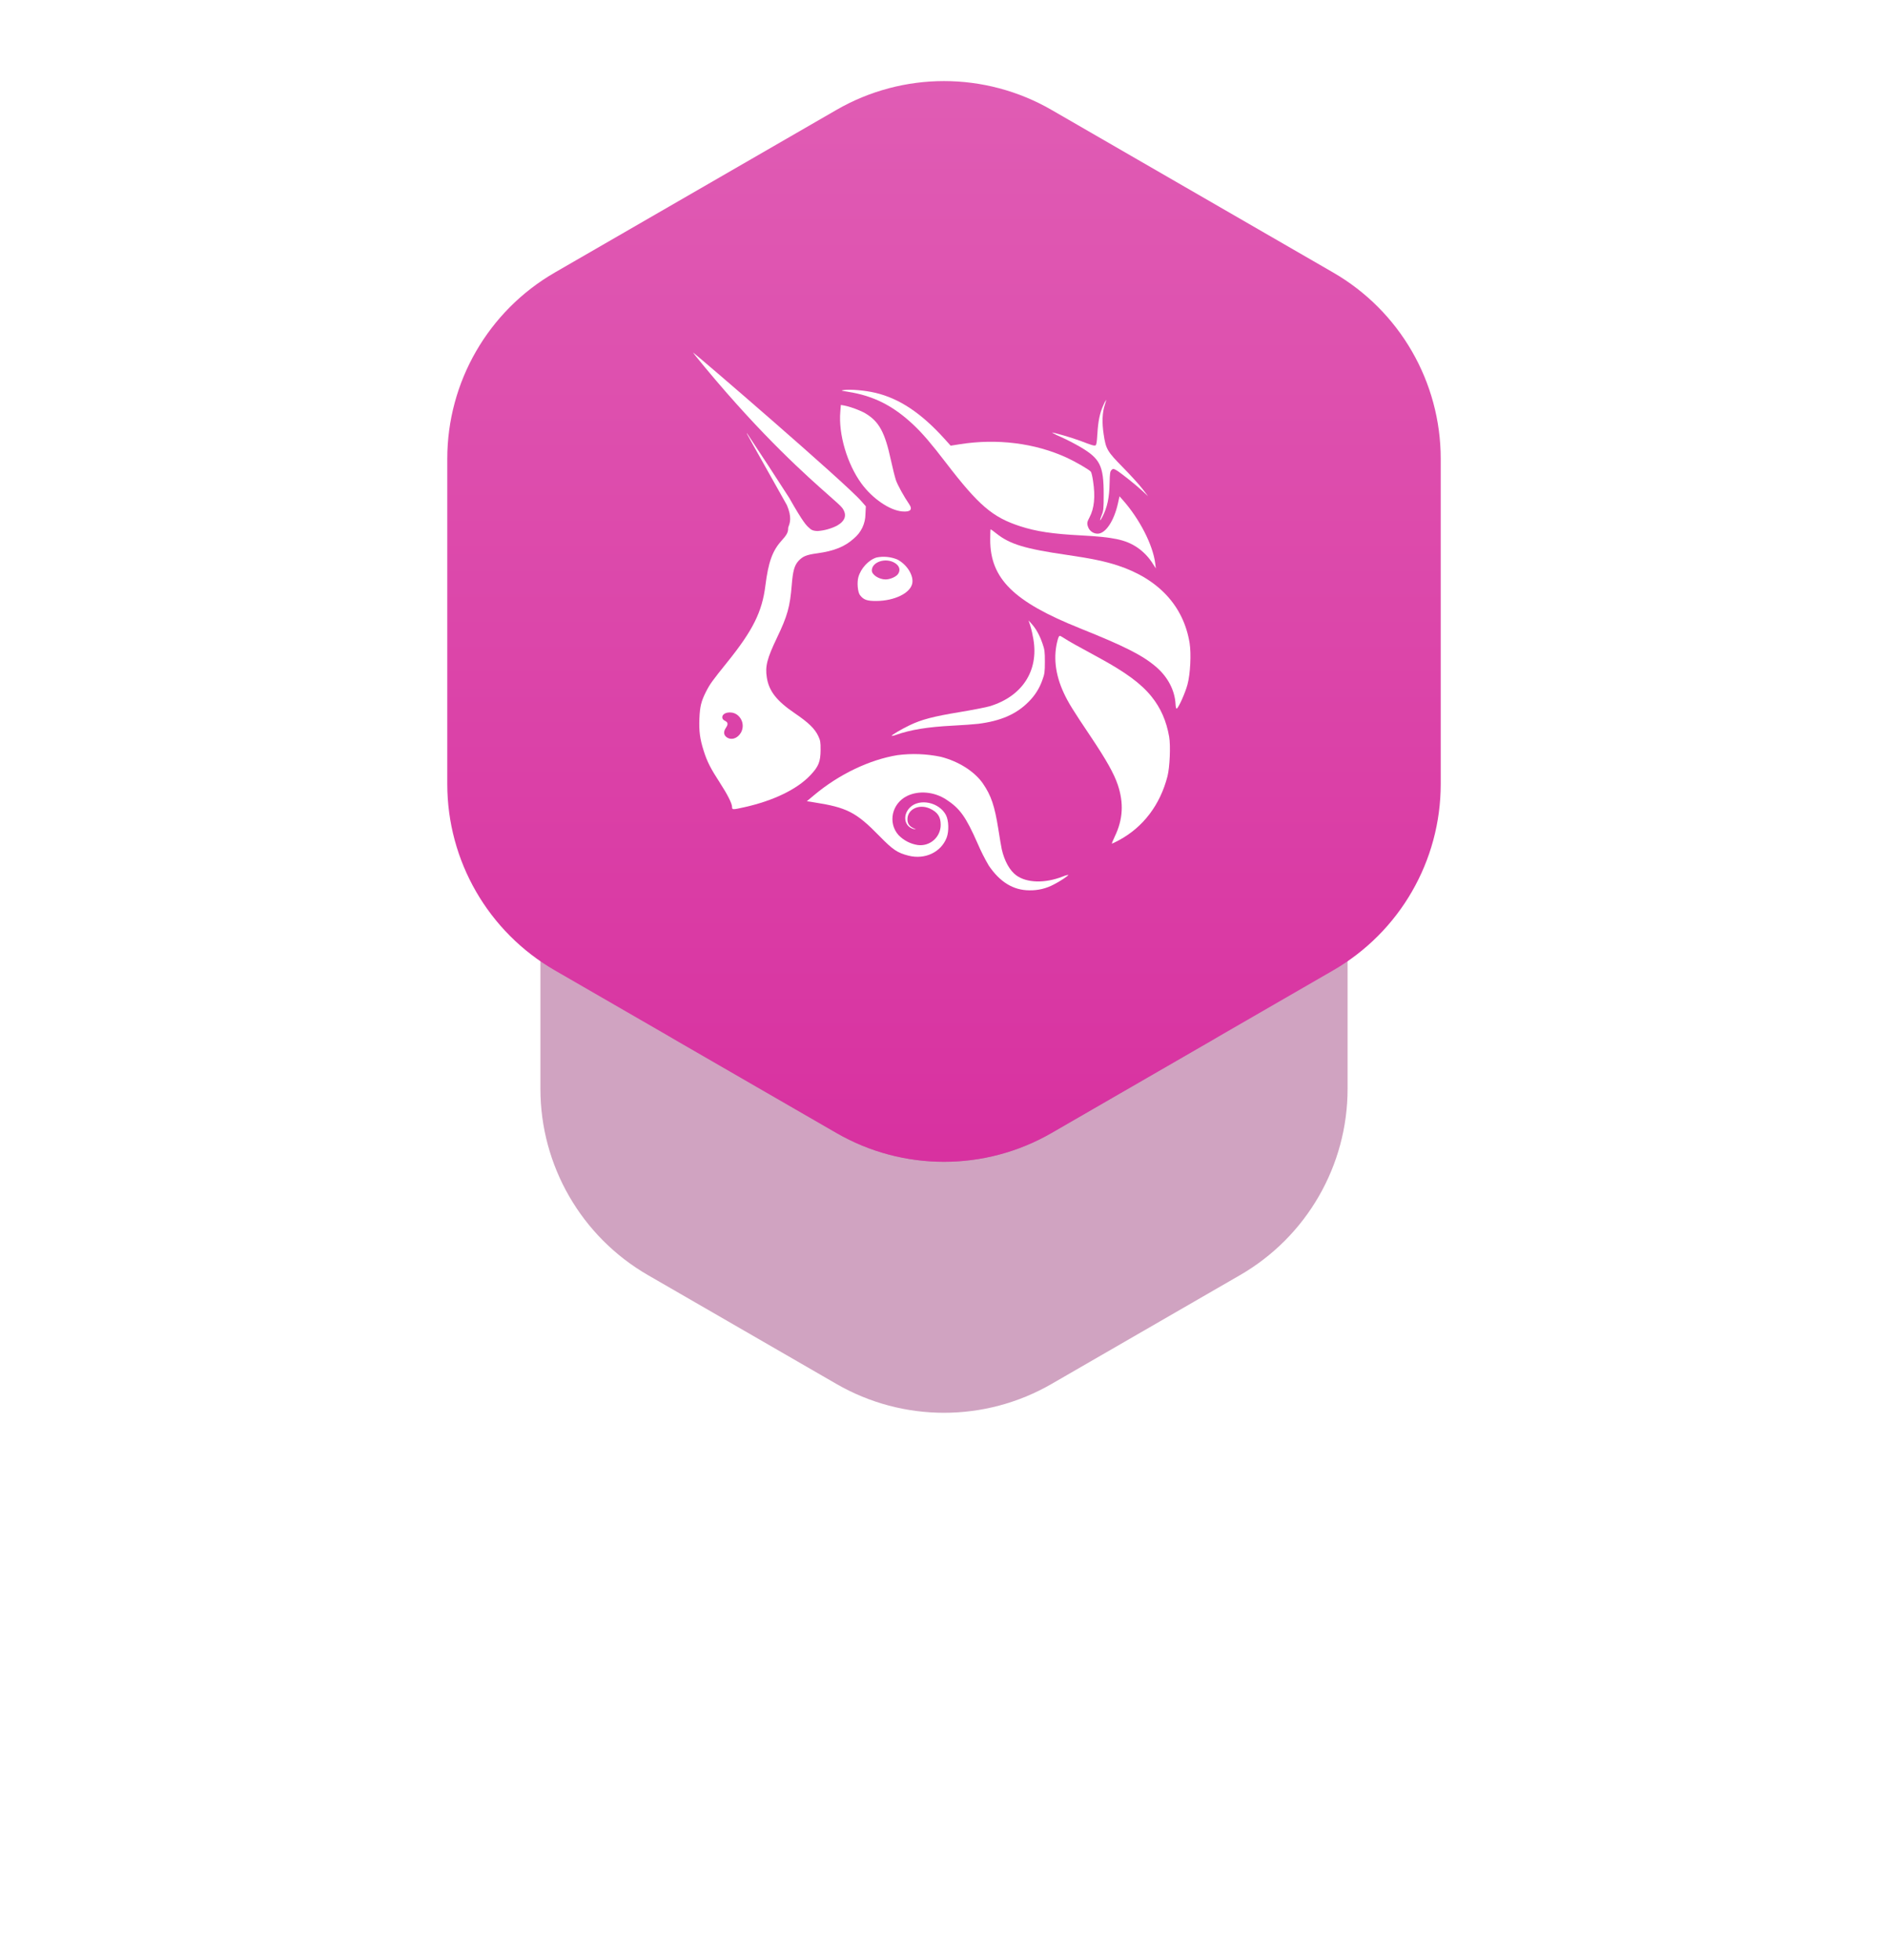 <svg width="158" height="164" viewBox="0 0 158 164" fill="none" xmlns="http://www.w3.org/2000/svg">
<g opacity="0.3" filter="url(#filter0_f_302_1593)">
<path d="M70 33.196C75.569 29.981 82.431 29.981 88 33.196L101.177 40.804C106.746 44.019 110.177 49.962 110.177 56.392V71.608C110.177 78.038 106.746 83.981 101.177 87.196L88 94.804C82.431 98.019 75.569 98.019 70 94.804L56.823 87.196C51.254 83.981 47.823 78.038 47.823 71.608V56.392C47.823 49.962 51.254 44.019 56.823 40.804L70 33.196Z" fill="#891A64"/>
</g>
<g opacity="0.4" filter="url(#filter1_f_302_1593)">
<path d="M70 48.196C75.569 44.981 82.431 44.981 88 48.196L103.775 57.304C109.344 60.519 112.775 66.462 112.775 72.892V91.108C112.775 97.538 109.344 103.481 103.775 106.696L88 115.804C82.431 119.019 75.569 119.019 70 115.804L54.225 106.696C48.656 103.481 45.225 97.538 45.225 91.108V72.892C45.225 66.462 48.656 60.519 54.225 57.304L70 48.196Z" fill="#891A64"/>
</g>
<path d="M70 9.196C75.569 5.981 82.431 5.981 88 9.196L111.569 22.804C117.138 26.019 120.569 31.962 120.569 38.392V65.608C120.569 72.038 117.138 77.981 111.569 81.196L88 94.804C82.431 98.019 75.569 98.019 70 94.804L46.431 81.196C40.861 77.981 37.431 72.038 37.431 65.608V38.392C37.431 31.962 40.861 26.019 46.431 22.804L70 9.196Z" fill="url(#paint0_linear_302_1593)"/>
<path fill-rule="evenodd" clip-rule="evenodd" d="M69.366 41.456C67.572 39.873 63.831 36.572 58.961 30.698C58.415 30.04 57.985 29.5 58 29.5C58.081 29.5 70.78 40.427 72.093 41.949L72.458 42.367L72.426 43.022C72.424 43.411 72.336 43.794 72.169 44.146C72.002 44.497 71.76 44.807 71.46 45.055C70.711 45.741 69.804 46.106 68.372 46.302C67.493 46.421 67.175 46.552 66.819 46.938C66.48 47.313 66.352 47.777 66.258 48.953C66.112 50.771 65.896 51.541 65.029 53.35C64.194 55.093 64.022 55.751 64.172 56.687C64.347 57.825 64.995 58.651 66.511 59.681C67.665 60.466 68.188 60.975 68.475 61.583C68.653 61.957 68.675 62.094 68.672 62.743C68.666 63.738 68.507 64.137 67.82 64.863C66.713 66.039 64.746 66.993 62.326 67.536C61.309 67.764 61.265 67.764 61.265 67.533C61.265 67.24 60.891 66.491 60.236 65.484C59.479 64.318 59.179 63.738 58.898 62.852C58.574 61.845 58.484 61.165 58.531 60.108C58.574 59.113 58.683 58.67 59.083 57.881C59.401 57.251 59.606 56.967 60.86 55.411C63.005 52.751 63.779 51.198 64.053 49C64.3 47.038 64.64 46.09 65.4 45.248C65.856 44.74 65.959 44.547 65.959 44.179C65.959 44.142 65.977 44.093 66.002 44.027C66.098 43.773 66.288 43.273 65.85 42.264C62.839 36.909 62.473 36.262 62.496 36.248C62.5 36.246 62.51 36.256 62.522 36.267C63.709 38.052 64.881 39.846 66.04 41.65C67.238 43.763 67.498 43.985 67.724 44.177C67.755 44.204 67.785 44.23 67.817 44.26C67.817 44.26 67.976 44.434 68.435 44.434C68.994 44.392 69.54 44.24 70.041 43.988C70.746 43.589 70.901 43.078 70.49 42.51C70.363 42.336 69.978 41.996 69.366 41.456ZM62.124 60.473C62.19 60.755 62.148 61.053 62.005 61.305C61.718 61.807 61.175 61.969 60.791 61.673C60.554 61.486 60.536 61.215 60.745 60.906C60.95 60.597 60.932 60.448 60.67 60.314C60.514 60.236 60.445 60.145 60.445 60.02C60.445 59.618 61.178 59.468 61.646 59.78C61.887 59.943 62.057 60.19 62.124 60.473Z" fill="white"/>
<path fill-rule="evenodd" clip-rule="evenodd" d="M71.831 48.301C72.037 47.559 72.688 46.851 73.359 46.648C73.937 46.532 74.537 46.589 75.083 46.811C75.888 47.219 76.471 48.142 76.346 48.809C76.19 49.627 74.862 50.278 73.334 50.288C72.551 50.291 72.264 50.188 71.965 49.792C71.781 49.549 71.709 48.753 71.831 48.301ZM74.877 47.101C75.28 47.344 75.383 47.703 75.149 48.036C74.987 48.267 74.481 48.485 74.114 48.485C73.562 48.485 72.96 48.095 72.96 47.737C72.96 47.02 74.117 46.636 74.877 47.101Z" fill="white"/>
<path d="M70.615 32.637C70.337 32.678 70.362 32.687 70.948 32.778V32.781C73.084 33.108 74.753 33.95 76.452 35.556C77.201 36.261 77.949 37.137 79.165 38.724C81.903 42.292 83.064 43.284 85.368 44.032C86.722 44.472 88.087 44.678 90.501 44.802C93.171 44.943 94.181 45.158 95.135 45.785C95.684 46.152 96.147 46.634 96.492 47.197L96.729 47.565L96.679 47.16C96.489 45.607 95.372 43.424 93.947 41.821L93.688 41.528L93.557 42.117C93.23 43.596 92.519 44.656 91.858 44.656C91.698 44.656 91.541 44.61 91.405 44.526C91.27 44.441 91.16 44.319 91.091 44.175C90.944 43.826 90.956 43.698 91.175 43.293C91.577 42.548 91.674 41.553 91.474 40.249C91.421 39.872 91.337 39.523 91.287 39.467C91.147 39.295 89.993 38.628 89.26 38.291C86.6 37.072 83.425 36.676 80.301 37.175L79.558 37.293L79.041 36.719C77.089 34.558 75.261 33.342 73.253 32.868C72.392 32.665 71.145 32.556 70.615 32.637Z" fill="white"/>
<path d="M92.332 33.916C92.038 34.555 91.895 35.257 91.836 36.317H91.833C91.795 37.003 91.755 37.237 91.677 37.268C91.555 37.312 91.393 37.265 90.401 36.885C89.737 36.632 88.084 36.152 88.037 36.199C88.284 36.341 88.54 36.466 88.805 36.573C89.341 36.818 89.866 37.089 90.376 37.383C92.07 38.375 92.363 38.958 92.363 41.375C92.363 42.579 92.347 42.741 92.198 43.103C91.998 43.592 92.032 43.686 92.254 43.249C92.665 42.454 92.837 41.656 92.859 40.411C92.877 39.613 92.899 39.445 93.015 39.333C93.136 39.211 93.167 39.211 93.367 39.311C93.666 39.464 95.013 40.53 95.6 41.076L96.08 41.522L95.6 40.898C95.335 40.552 94.608 39.754 93.981 39.117C92.65 37.764 92.547 37.583 92.36 36.33C92.21 35.341 92.247 34.493 92.46 33.869C92.537 33.641 92.587 33.454 92.572 33.454C92.476 33.6 92.396 33.754 92.332 33.916Z" fill="white"/>
<path d="M70.322 34.462C70.159 36.33 70.898 38.827 72.087 40.455C73.01 41.718 74.441 42.7 75.498 42.794C76.191 42.856 76.396 42.641 76.084 42.186C75.651 41.556 75.115 40.586 74.974 40.171C74.887 39.91 74.697 39.148 74.55 38.475C74.054 36.173 73.565 35.279 72.439 34.599C72.027 34.349 71.151 34.025 70.64 33.931L70.368 33.885L70.322 34.462Z" fill="white"/>
<path d="M82.867 45.161C82.867 48.42 84.826 50.353 90.389 52.577V52.58C94.094 54.061 95.609 54.828 96.738 55.792C97.73 56.64 98.322 57.772 98.378 58.932C98.388 59.15 98.428 59.309 98.472 59.294C98.622 59.244 99.189 57.981 99.376 57.279C99.616 56.391 99.697 54.707 99.554 53.809C99.052 50.712 96.953 48.442 93.554 47.322C92.484 46.97 91.331 46.73 89.272 46.43C85.773 45.922 84.51 45.538 83.382 44.64C83.138 44.444 82.923 44.288 82.904 44.288C82.883 44.288 82.867 44.681 82.867 45.161Z" fill="white"/>
<path d="M86.216 52.333C86.33 52.717 86.419 53.108 86.484 53.503C86.93 56.141 85.537 58.271 82.83 59.094C82.543 59.182 81.411 59.403 80.319 59.584C78.105 59.949 77.117 60.208 76.125 60.685C75.423 61.022 74.569 61.527 74.619 61.577C74.742 61.571 74.864 61.542 74.977 61.492C76.228 61.056 77.622 60.828 79.739 60.719C80.578 60.675 81.532 60.607 81.86 60.566C83.746 60.329 85.053 59.762 86.07 58.733C86.601 58.214 87.003 57.577 87.242 56.874C87.417 56.4 87.442 56.222 87.442 55.377C87.442 54.516 87.423 54.36 87.236 53.83C86.993 53.135 86.703 52.614 86.338 52.209L86.073 51.912L86.216 52.333Z" fill="white"/>
<path d="M89.035 58.006C88.296 56.428 88.125 54.903 88.53 53.481C88.574 53.325 88.642 53.203 88.686 53.203C88.727 53.203 88.904 53.297 89.073 53.412C89.416 53.64 90.096 54.024 91.917 55.009C94.187 56.241 95.484 57.192 96.364 58.283C97.134 59.235 97.611 60.323 97.842 61.645C97.973 62.394 97.895 64.202 97.702 64.957C97.09 67.34 95.675 69.21 93.648 70.302C93.351 70.461 93.086 70.592 93.055 70.592C93.027 70.592 93.136 70.321 93.295 69.987C93.978 68.571 94.056 67.196 93.542 65.665C93.224 64.726 92.581 63.582 91.284 61.645C89.775 59.4 89.406 58.798 89.035 58.006Z" fill="white"/>
<path d="M68.135 66.529C70.203 64.795 72.769 63.566 75.111 63.186C76.318 63.031 77.541 63.078 78.732 63.326C80.229 63.706 81.57 64.561 82.265 65.574C82.945 66.569 83.238 67.433 83.544 69.36C83.662 70.118 83.793 70.882 83.831 71.053C84.058 72.052 84.504 72.85 85.053 73.249C85.926 73.885 87.436 73.926 88.917 73.352C89.071 73.281 89.233 73.231 89.4 73.202C89.453 73.255 88.708 73.751 88.184 74.013C87.562 74.344 86.867 74.511 86.163 74.499C84.807 74.499 83.681 73.813 82.739 72.416C82.394 71.825 82.085 71.212 81.816 70.583C80.825 68.334 80.335 67.651 79.184 66.9C78.18 66.245 76.886 66.129 75.913 66.603C74.634 67.227 74.279 68.849 75.196 69.878C75.624 70.32 76.184 70.611 76.792 70.707C77.034 70.74 77.28 70.721 77.513 70.651C77.746 70.581 77.962 70.461 78.145 70.3C78.328 70.139 78.475 69.941 78.574 69.718C78.674 69.496 78.724 69.255 78.723 69.011C78.723 68.334 78.461 67.951 77.803 67.651C76.901 67.249 75.938 67.72 75.941 68.559C75.941 68.917 76.1 69.142 76.462 69.307C76.692 69.41 76.699 69.416 76.508 69.379C75.685 69.207 75.492 68.219 76.153 67.564C76.951 66.778 78.598 67.124 79.162 68.2C79.399 68.652 79.427 69.55 79.222 70.093C78.754 71.309 77.407 71.948 76.034 71.599C75.099 71.362 74.722 71.107 73.596 69.956C71.641 67.954 70.883 67.564 68.064 67.127L67.521 67.043L68.135 66.529Z" fill="white"/>
<defs>
<filter id="filter0_f_302_1593" x="29.823" y="12.785" width="98.354" height="102.431" filterUnits="userSpaceOnUse" color-interpolation-filters="sRGB">
<feFlood flood-opacity="0" result="BackgroundImageFix"/>
<feBlend mode="normal" in="SourceGraphic" in2="BackgroundImageFix" result="shape"/>
<feGaussianBlur stdDeviation="9" result="effect1_foregroundBlur_302_1593"/>
</filter>
<filter id="filter1_f_302_1593" x="0.225" y="0.785" width="157.55" height="162.431" filterUnits="userSpaceOnUse" color-interpolation-filters="sRGB">
<feFlood flood-opacity="0" result="BackgroundImageFix"/>
<feBlend mode="normal" in="SourceGraphic" in2="BackgroundImageFix" result="shape"/>
<feGaussianBlur stdDeviation="22.5" result="effect1_foregroundBlur_302_1593"/>
</filter>
<linearGradient id="paint0_linear_302_1593" x1="79" y1="6.785" x2="79" y2="97.216" gradientUnits="userSpaceOnUse">
<stop stop-color="#E05CB4"/>
<stop offset="1" stop-color="#D831A0"/>
</linearGradient>
</defs>
</svg>
